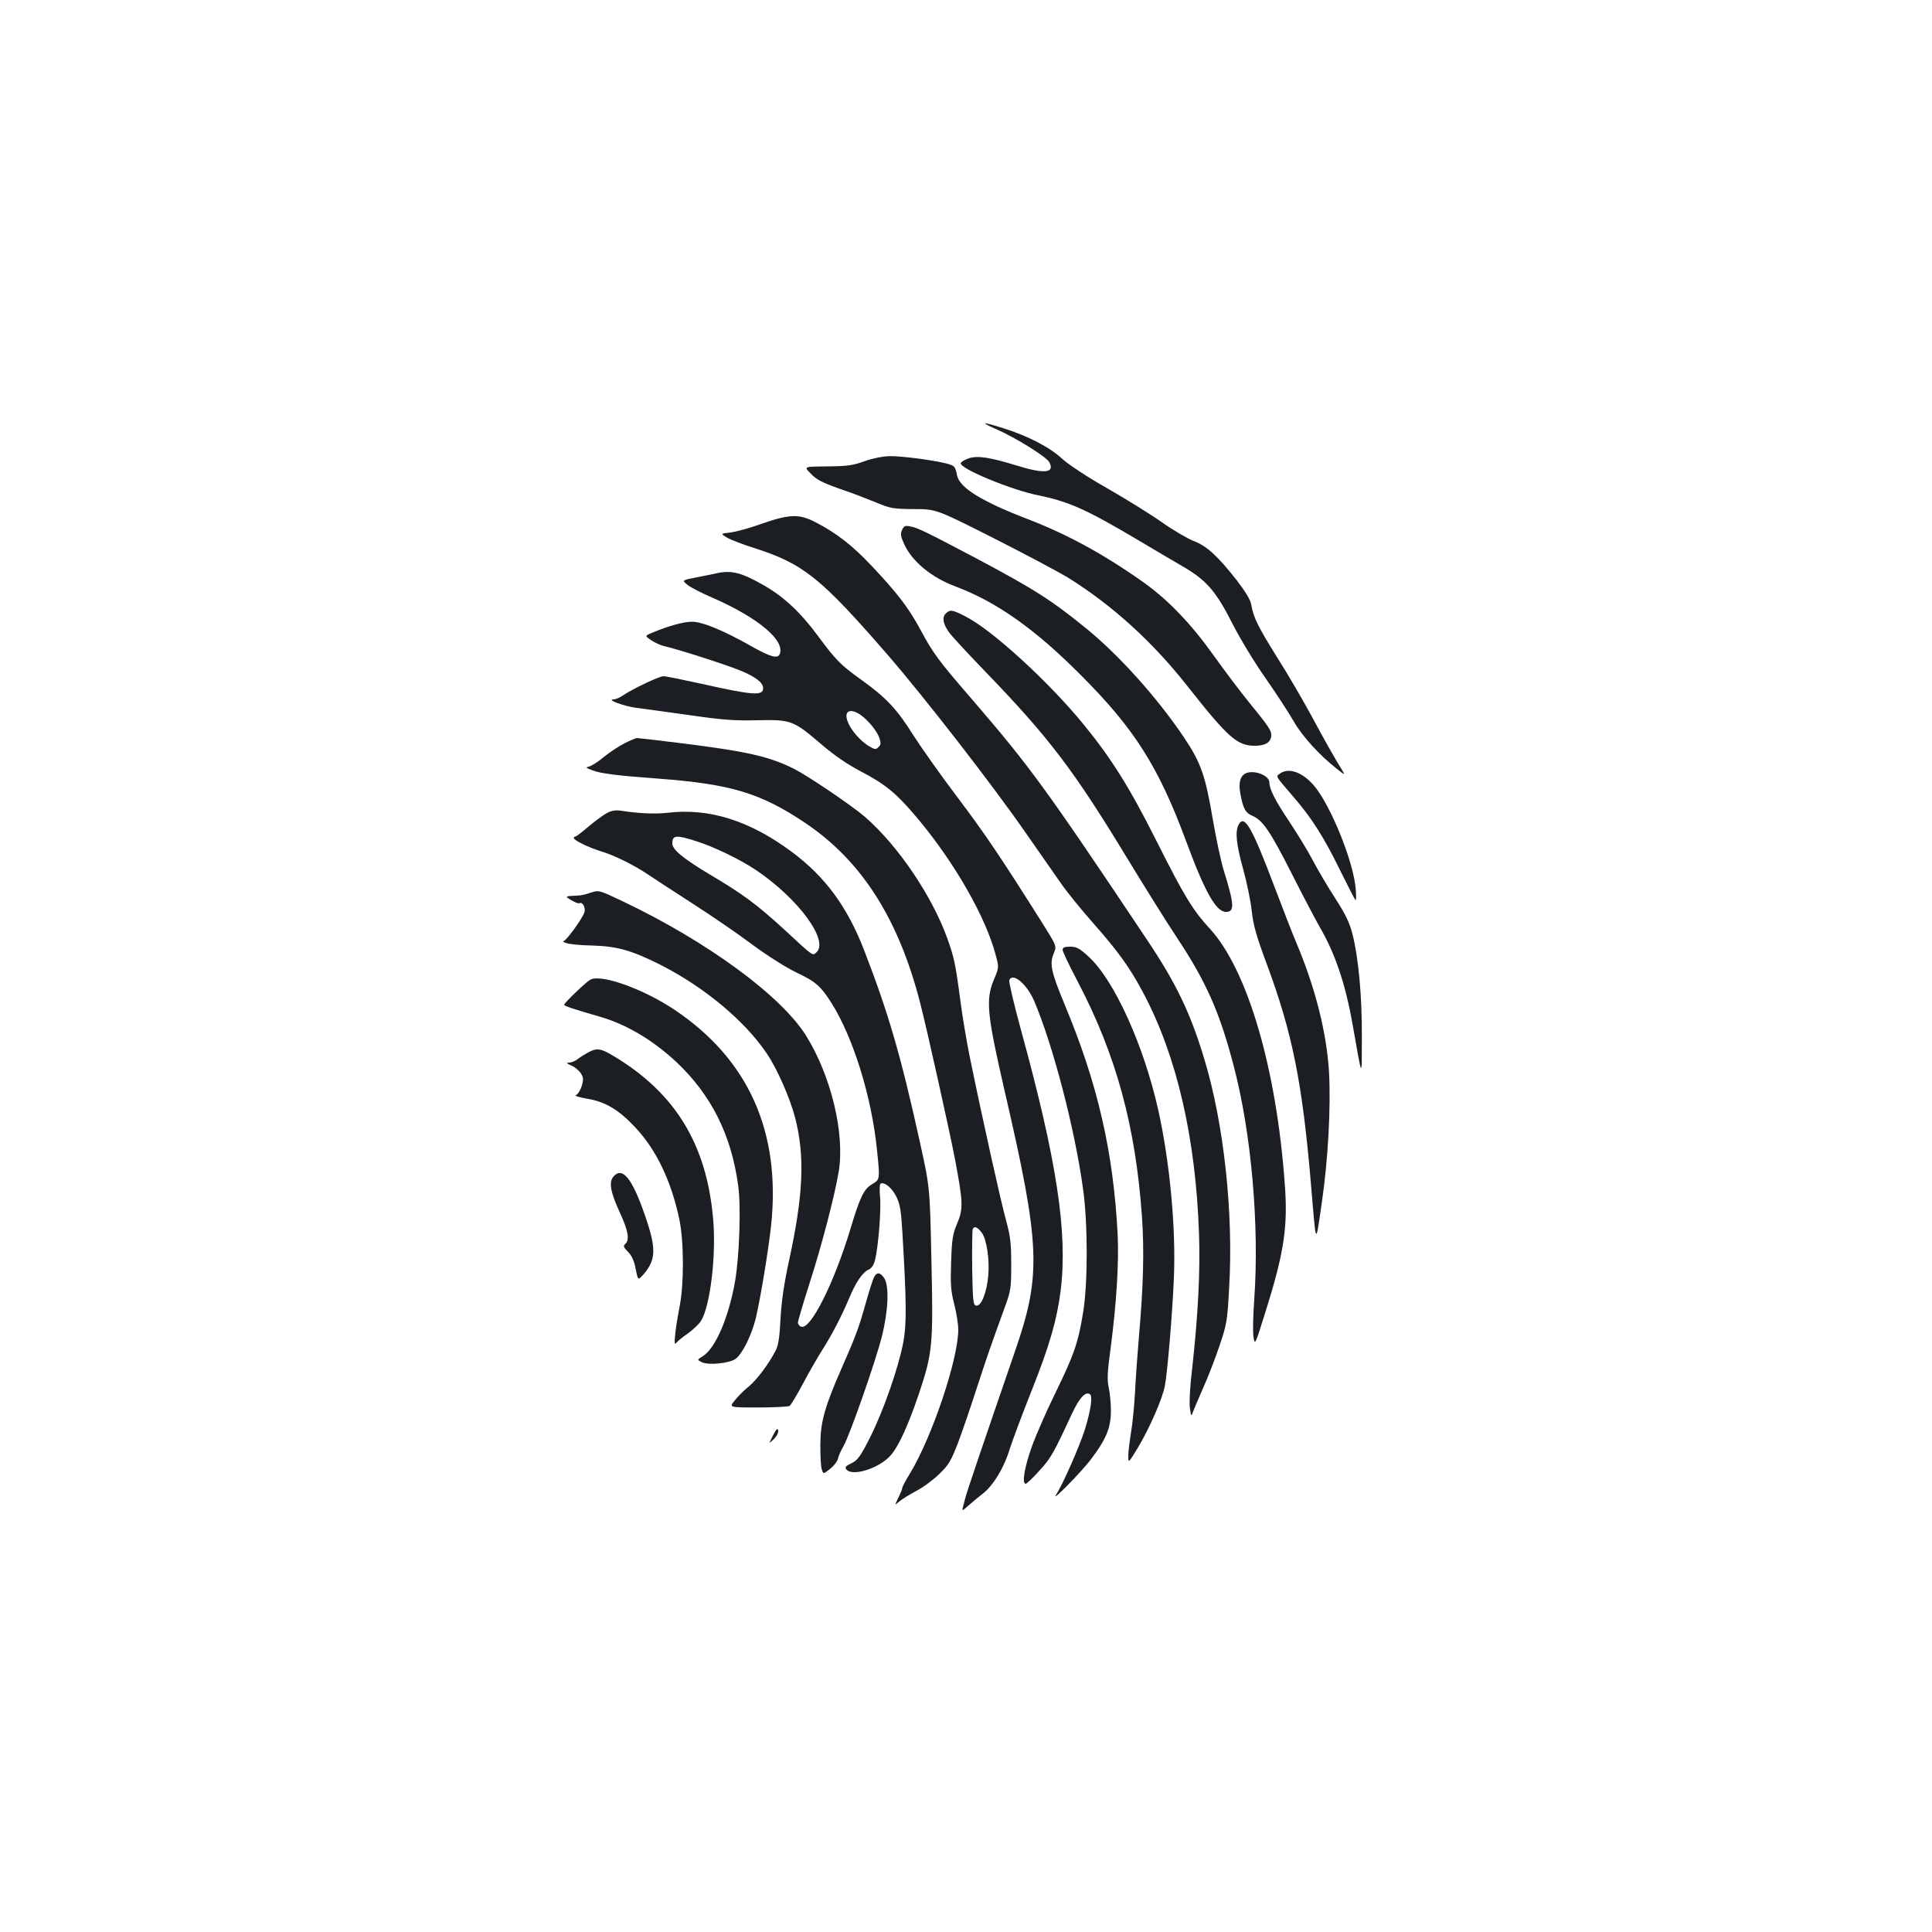<?xml version="1.0" standalone="no"?>
<!DOCTYPE svg PUBLIC "-//W3C//DTD SVG 20010904//EN"
 "http://www.w3.org/TR/2001/REC-SVG-20010904/DTD/svg10.dtd">
<svg version="1.0" xmlns="http://www.w3.org/2000/svg"
 width="1000pt" height="1000pt" viewBox="0 0 1000 1000"
 preserveAspectRatio="xMidYMid meet">
<g transform="translate(0,1000) scale(0.1,-0.1)"
fill="#1b1f23" stroke="none">
<path d="M5162 7776 c94 -41 255 -141 269 -168 30 -56 -24 -62 -164 -19 -143
44 -206 54 -252 39 -21 -7 -40 -18 -42 -25 -9 -27 261 -139 402 -167 158 -32
252 -75 515 -231 85 -51 193 -114 239 -141 116 -68 167 -127 251 -294 39 -76
115 -202 171 -281 55 -79 121 -180 146 -224 45 -78 133 -174 223 -245 39 -31
43 -32 29 -10 -42 68 -93 158 -161 285 -42 77 -121 214 -178 303 -101 163
-121 203 -134 274 -4 24 -31 68 -75 125 -98 125 -156 178 -223 203 -31 12
-105 55 -163 96 -58 41 -185 120 -283 176 -109 62 -199 122 -235 154 -65 60
-175 117 -305 158 -112 35 -123 33 -30 -8z"/>
<path d="M4475 7613 c-60 -22 -88 -26 -192 -27 -122 -1 -122 -1 -90 -34 35
-37 61 -50 182 -92 44 -15 116 -43 160 -61 74 -31 88 -33 195 -34 115 0 115 0
410 -149 162 -82 335 -174 385 -204 229 -142 439 -332 620 -562 212 -269 259
-310 350 -310 56 0 85 19 85 56 0 24 -15 46 -116 170 -44 54 -127 164 -184
244 -115 161 -233 284 -356 372 -203 145 -398 252 -607 332 -236 91 -349 161
-363 224 -10 48 -12 51 -52 62 -68 18 -234 40 -297 39 -37 -1 -87 -11 -130
-26z"/>
<path d="M3945 7290 c-60 -22 -134 -42 -163 -46 -53 -6 -53 -6 -20 -26 18 -11
82 -36 143 -55 253 -81 343 -153 690 -553 193 -223 539 -669 710 -915 69 -99
152 -218 185 -265 32 -47 109 -141 170 -210 128 -145 188 -228 258 -360 173
-326 271 -749 288 -1245 7 -194 -5 -424 -35 -695 -12 -98 -16 -183 -12 -210 6
-41 8 -43 15 -20 5 14 29 70 53 125 25 55 63 154 85 219 38 112 41 130 50 300
23 388 -27 850 -129 1186 -72 238 -145 391 -299 620 -521 780 -603 892 -901
1238 -178 206 -203 240 -269 363 -61 113 -119 189 -257 335 -97 102 -177 164
-282 219 -88 46 -135 45 -280 -5z"/>
<path d="M4669 7257 c-9 -20 -7 -33 9 -69 40 -92 142 -177 269 -224 210 -79
409 -219 643 -454 279 -278 405 -476 546 -855 100 -272 158 -375 210 -375 45
0 43 38 -12 215 -14 44 -38 159 -55 255 -40 237 -62 301 -152 435 -137 203
-330 419 -502 560 -183 149 -273 206 -570 364 -266 140 -304 159 -342 166 -28
6 -34 3 -44 -18z"/>
<path d="M3715 7034 c-11 -3 -57 -12 -103 -21 -83 -16 -83 -16 -55 -39 15 -13
73 -43 129 -67 236 -103 378 -221 350 -292 -10 -26 -47 -16 -145 39 -148 84
-258 129 -312 128 -44 -1 -120 -22 -203 -57 -39 -16 -39 -16 -5 -39 19 -13 50
-27 69 -31 65 -14 314 -94 390 -125 81 -33 120 -63 120 -92 0 -41 -53 -37
-320 23 -96 21 -184 39 -196 39 -22 0 -160 -66 -209 -99 -16 -12 -39 -21 -50
-21 -39 -1 60 -37 120 -44 33 -4 155 -21 270 -37 173 -25 236 -30 355 -27 176
4 187 -1 333 -126 67 -57 132 -102 205 -140 126 -66 183 -113 293 -244 193
-231 354 -514 404 -710 16 -59 15 -62 -10 -121 -44 -105 -37 -178 55 -578 185
-799 191 -949 55 -1343 -184 -535 -253 -739 -259 -765 -4 -16 -10 -39 -13 -50
-4 -16 1 -14 28 11 19 17 51 43 71 59 56 41 114 135 144 234 15 47 67 186 116
309 91 229 129 362 148 512 37 302 -20 674 -206 1351 -36 132 -63 247 -60 255
16 43 90 -18 128 -105 97 -227 211 -661 254 -976 25 -179 25 -489 0 -639 -25
-155 -47 -218 -141 -411 -46 -93 -102 -221 -124 -282 -38 -106 -53 -193 -32
-193 5 0 37 30 70 67 60 65 73 88 169 295 39 83 70 117 93 102 16 -10 5 -83
-26 -184 -29 -90 -114 -284 -148 -335 -35 -52 132 117 183 186 76 101 100 160
100 246 0 39 -5 93 -11 120 -9 40 -8 78 10 208 30 230 43 441 36 585 -22 426
-103 781 -275 1192 -70 169 -78 209 -56 263 16 38 16 38 -60 159 -218 345
-292 455 -438 649 -88 116 -190 261 -229 322 -83 133 -141 195 -267 285 -110
79 -132 101 -229 232 -88 119 -174 199 -275 257 -115 66 -167 80 -241 65z
m742 -736 c42 -32 81 -81 95 -118 8 -26 8 -35 -5 -47 -14 -14 -19 -13 -51 6
-70 44 -131 138 -111 171 10 16 39 12 72 -12z"/>
<path d="M4895 6824 c-20 -20 -14 -54 18 -98 12 -17 93 -105 181 -196 339
-351 464 -516 750 -988 81 -133 192 -311 247 -394 152 -229 222 -387 294 -663
92 -348 134 -829 107 -1210 -6 -82 -8 -170 -4 -195 7 -44 8 -43 59 120 99 314
120 448 103 671 -43 600 -193 1109 -387 1321 -90 98 -132 167 -277 455 -138
275 -233 427 -377 603 -182 223 -477 492 -613 560 -68 35 -79 36 -101 14z"/>
<path d="M3233 6153 c-28 -14 -75 -45 -105 -69 -29 -25 -64 -47 -77 -51 -22
-5 -20 -7 15 -20 44 -17 123 -27 339 -43 376 -28 531 -74 762 -229 294 -197
486 -499 598 -941 37 -146 151 -659 179 -805 41 -219 42 -251 11 -326 -24 -56
-28 -81 -32 -200 -4 -116 -2 -148 16 -219 12 -46 21 -106 21 -132 0 -153 -135
-554 -249 -743 -23 -37 -41 -71 -41 -77 0 -5 -9 -27 -20 -50 -20 -41 -20 -41
3 -21 12 11 51 35 86 54 36 18 90 58 122 89 50 48 61 68 97 160 22 58 65 184
96 280 54 166 77 232 149 430 29 79 31 95 31 215 0 112 -4 144 -27 230 -26 93
-120 515 -187 842 -16 78 -39 213 -50 300 -25 189 -32 218 -66 314 -80 223
-256 482 -427 631 -72 61 -290 209 -366 248 -130 65 -244 91 -600 135 -112 14
-209 25 -215 25 -6 -1 -34 -12 -63 -27z m1849 -2534 c25 -34 41 -140 33 -224
-8 -87 -37 -158 -62 -153 -16 3 -18 21 -21 193 -1 104 0 196 3 203 7 18 25 11
47 -19z"/>
<path d="M6452 5999 c-32 -12 -43 -50 -32 -106 14 -79 27 -101 63 -116 53 -23
91 -78 202 -297 57 -113 122 -236 144 -275 81 -138 135 -297 172 -508 52 -292
47 -285 48 -67 1 212 -17 411 -49 537 -15 58 -36 101 -88 182 -38 58 -90 147
-116 196 -26 50 -82 141 -123 203 -72 107 -102 166 -103 203 0 34 -74 64 -118
48z"/>
<path d="M6625 5996 c-22 -16 -27 -8 71 -122 93 -107 158 -210 239 -376 41
-83 77 -153 81 -157 4 -3 4 23 1 59 -10 126 -110 385 -196 508 -62 88 -145
125 -196 88z"/>
<path d="M3140 5791 c-19 -11 -62 -42 -95 -70 -32 -28 -63 -51 -67 -51 -4 0
-8 -3 -8 -8 0 -11 77 -49 140 -68 70 -21 175 -73 248 -123 31 -21 134 -88 227
-148 94 -60 234 -156 310 -213 83 -61 177 -120 230 -145 97 -46 123 -69 179
-157 112 -178 207 -483 235 -757 16 -155 16 -156 -23 -179 -45 -26 -64 -66
-114 -232 -85 -282 -207 -525 -255 -507 -9 3 -17 13 -17 21 0 8 27 100 60 203
62 192 130 452 151 578 33 195 -39 496 -168 703 -129 208 -513 489 -950 697
-122 58 -123 58 -164 45 -23 -8 -51 -15 -63 -15 -76 -4 -74 -3 -38 -25 18 -11
37 -18 41 -15 16 9 33 -23 26 -47 -11 -33 -94 -148 -108 -149 -7 0 -1 -5 13
-10 14 -6 75 -12 135 -13 130 -4 201 -24 350 -98 227 -115 438 -289 554 -461
54 -80 120 -230 147 -334 51 -199 42 -401 -33 -743 -25 -116 -38 -204 -43
-295 -5 -96 -11 -139 -25 -165 -36 -70 -96 -150 -140 -187 -25 -20 -58 -53
-73 -73 -29 -35 -29 -35 122 -35 83 0 156 4 163 8 6 4 37 55 68 113 31 59 76
137 100 175 50 78 100 174 140 269 34 82 69 134 100 148 16 7 27 24 34 49 17
68 33 265 26 329 -3 34 -2 64 2 67 19 12 59 -20 82 -66 20 -41 25 -72 32 -190
21 -357 22 -469 5 -562 -25 -133 -102 -353 -170 -490 -53 -105 -66 -122 -99
-139 -30 -14 -36 -21 -26 -32 32 -38 170 6 229 73 41 46 91 156 146 318 71
213 75 251 65 690 -8 380 -8 380 -60 615 -99 450 -164 671 -290 996 -87 223
-200 376 -373 505 -218 162 -429 228 -643 202 -64 -7 -144 -4 -243 11 -26 4
-48 0 -72 -13z m467 -146 c88 -28 221 -92 304 -147 223 -150 384 -370 313
-429 -19 -16 -13 -21 -165 120 -141 129 -213 183 -384 284 -137 82 -195 129
-195 161 0 44 18 46 127 11z"/>
<path d="M6411 5731 c-19 -35 -12 -102 24 -231 19 -69 39 -166 44 -216 8 -71
23 -127 76 -269 135 -363 186 -618 231 -1150 27 -321 23 -314 55 -95 33 224
48 498 38 680 -12 203 -70 435 -169 670 -18 41 -67 169 -111 284 -119 315
-158 384 -188 327z"/>
<path d="M5500 5084 c0 -9 36 -85 80 -168 198 -379 298 -746 331 -1216 12
-175 7 -357 -16 -620 -7 -85 -17 -213 -20 -285 -4 -71 -13 -166 -21 -210 -7
-44 -14 -98 -14 -120 0 -40 0 -40 51 44 60 101 124 247 138 316 13 65 39 370
47 560 11 259 -21 600 -81 870 -75 335 -228 673 -361 794 -47 43 -62 51 -95
51 -29 0 -39 -4 -39 -16z"/>
<path d="M3055 4929 c-23 -13 -135 -120 -135 -130 0 -6 52 -23 180 -60 140
-39 280 -123 402 -237 180 -170 284 -378 319 -640 15 -109 6 -362 -16 -492
-33 -189 -102 -350 -168 -390 -29 -18 -29 -18 -6 -30 33 -18 145 -7 177 17 36
27 84 126 105 214 24 105 64 345 78 474 52 485 -116 861 -499 1118 -163 109
-382 187 -437 156z"/>
<path d="M3045 4553 c-16 -9 -41 -24 -54 -34 -13 -11 -33 -19 -45 -19 -17 -1
-14 -4 11 -15 17 -7 39 -25 49 -40 14 -22 15 -32 5 -66 -7 -22 -20 -43 -29
-47 -10 -4 12 -11 57 -19 93 -15 162 -56 246 -145 111 -117 188 -277 231 -478
24 -113 25 -333 2 -450 -9 -47 -20 -112 -23 -145 -5 -50 -4 -57 7 -44 7 9 35
31 61 49 26 19 56 48 66 64 48 79 79 344 62 529 -34 385 -196 650 -515 841
-66 40 -87 43 -131 19z"/>
<path d="M3176 3911 c-26 -29 -17 -80 33 -189 43 -92 51 -141 27 -161 -11 -10
-9 -16 14 -40 20 -20 32 -46 40 -88 12 -61 12 -61 40 -30 67 78 68 135 6 313
-65 186 -114 246 -160 195z"/>
<path d="M4523 3387 c-6 -12 -25 -72 -42 -132 -36 -128 -50 -167 -124 -335
-88 -201 -110 -278 -111 -395 0 -55 2 -113 7 -128 8 -28 8 -28 42 -1 20 15 38
38 42 53 3 14 16 44 29 66 33 58 167 441 199 569 33 133 38 259 12 300 -21 32
-40 33 -54 3z"/>
<path d="M4001 2570 c-23 -45 -23 -45 4 -19 16 16 25 34 23 45 -3 14 -10 8
-27 -26z"/>
</g>
</svg>
